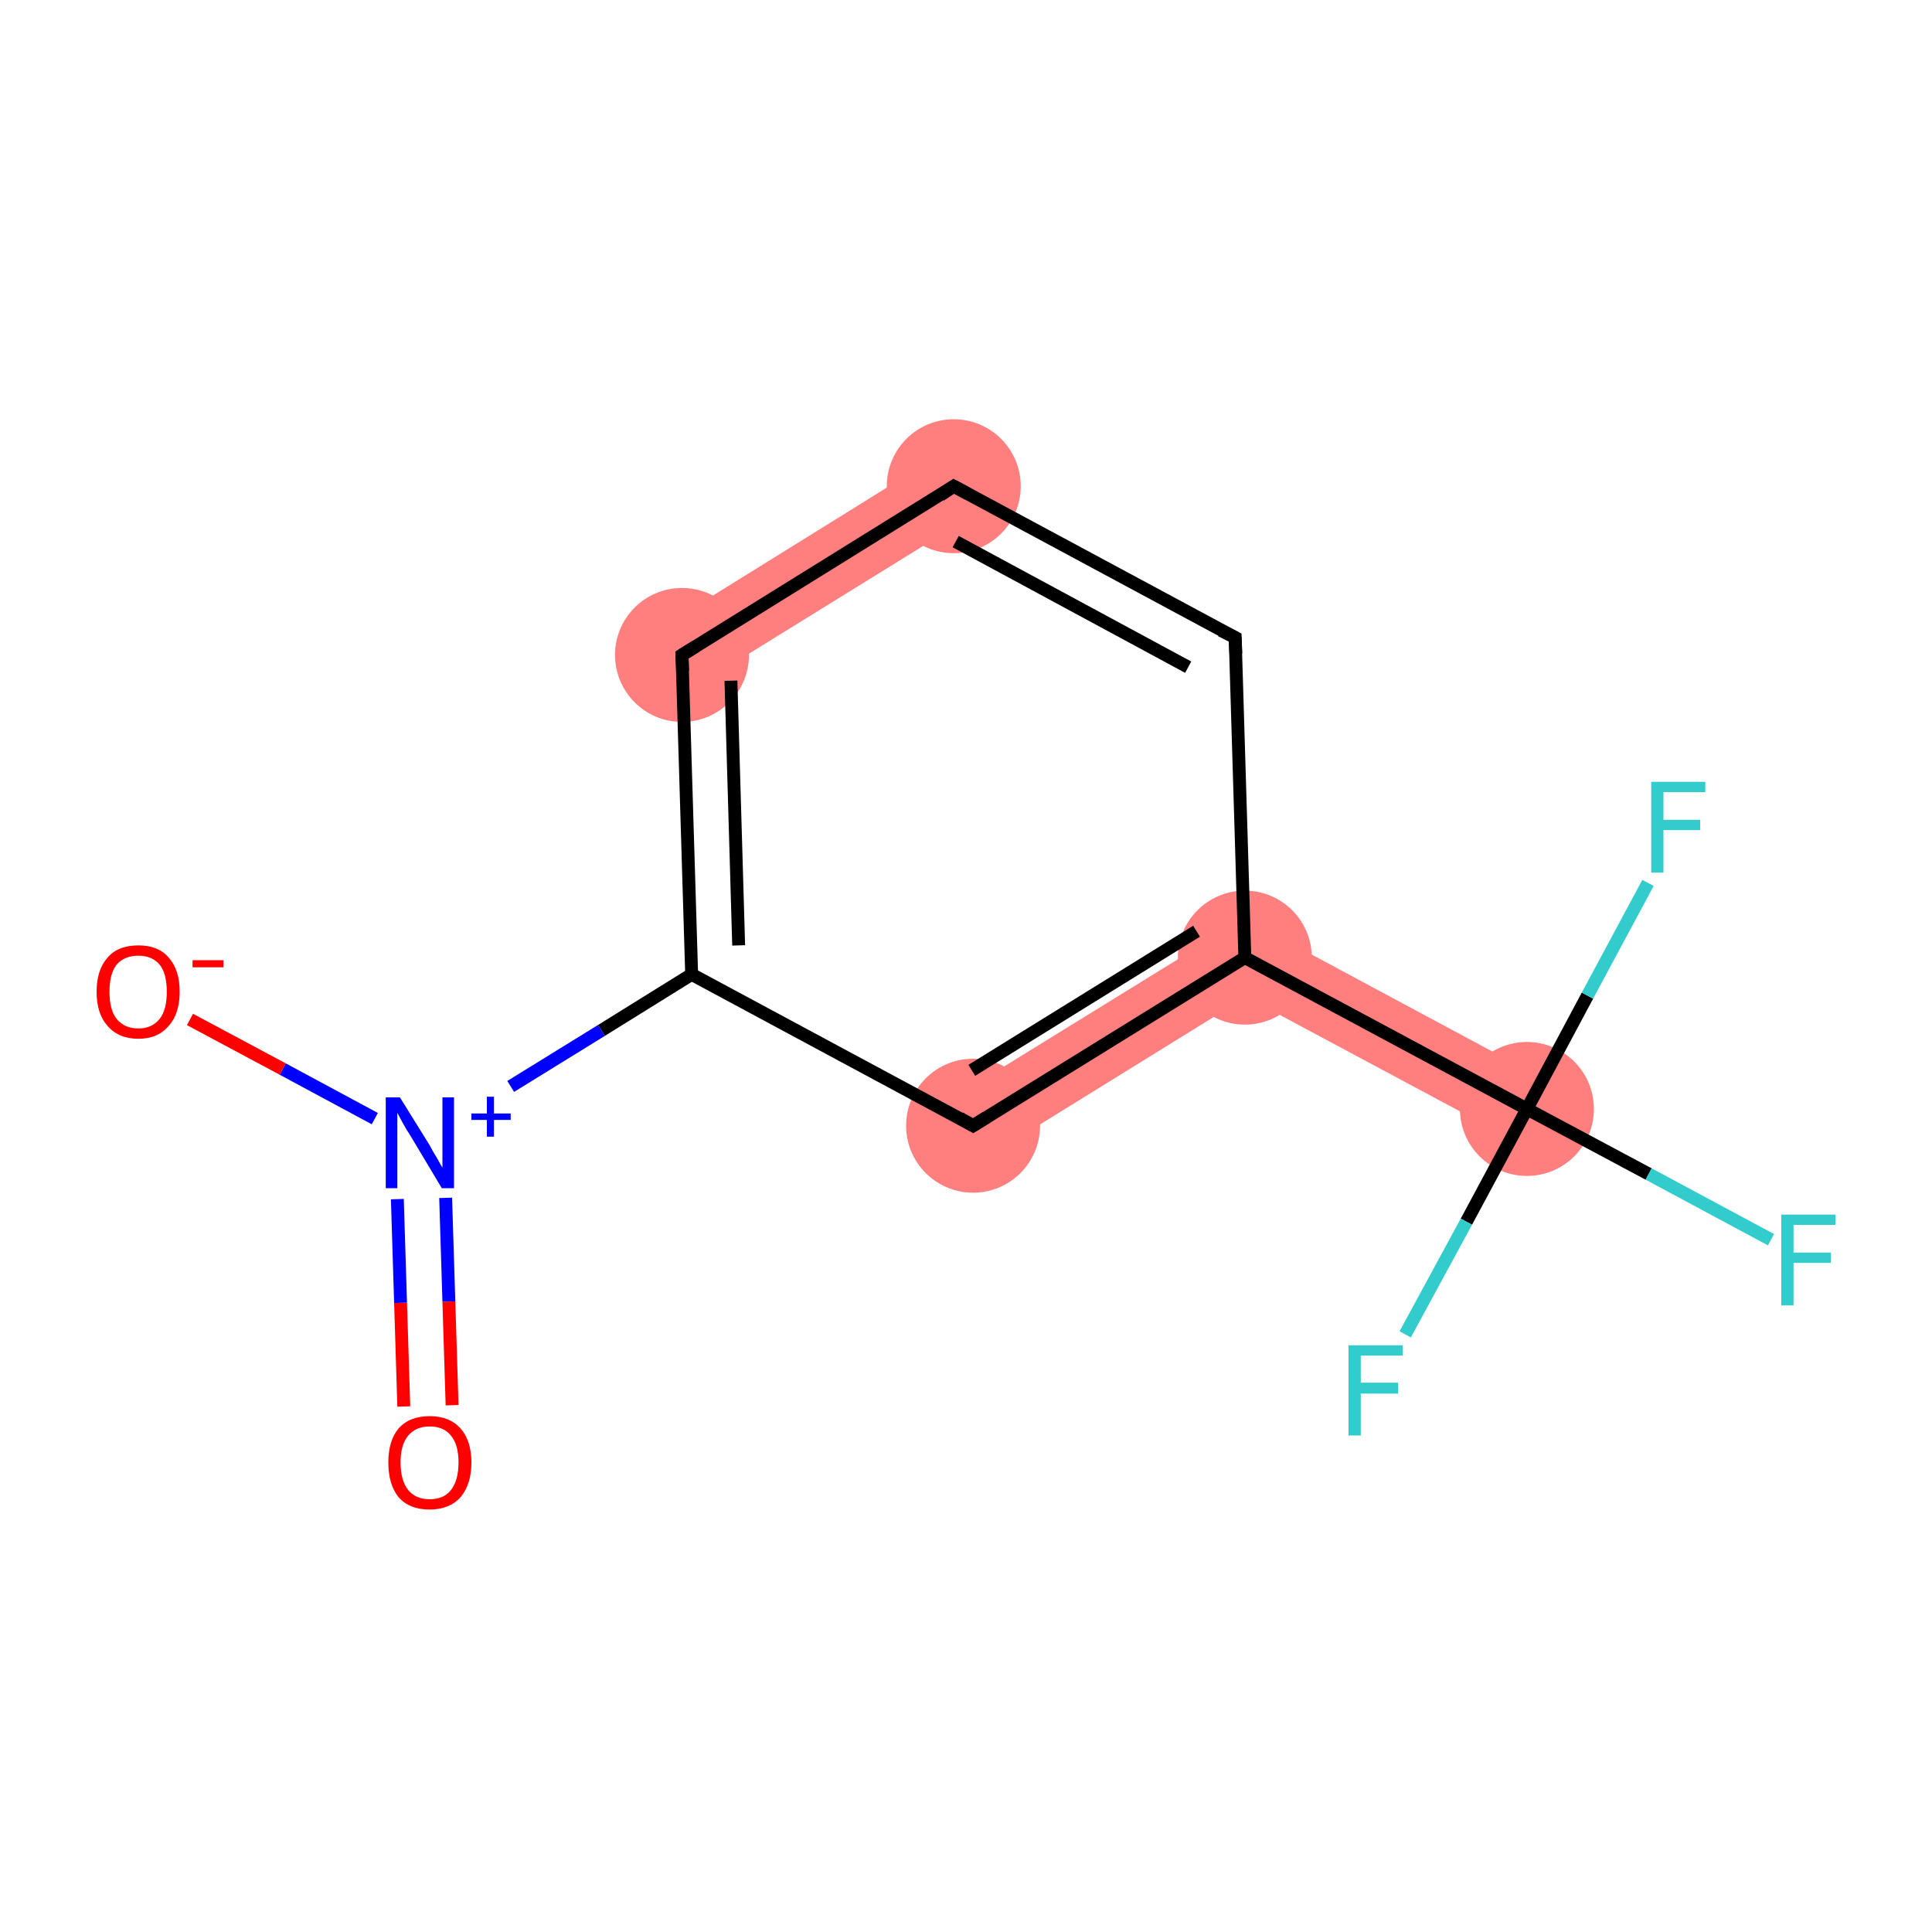 <?xml version='1.0' encoding='iso-8859-1'?>
<svg version='1.1' baseProfile='full'
              xmlns='http://www.w3.org/2000/svg'
                      xmlns:rdkit='http://www.rdkit.org/xml'
                      xmlns:xlink='http://www.w3.org/1999/xlink'
                  xml:space='preserve'
width='300px' height='300px' viewBox='0 0 300 300'>
<!-- END OF HEADER -->
<rect style='opacity:1.0;fill:#FFFFFF;stroke:none' width='300.0' height='300.0' x='0.0' y='0.0'> </rect>
<path class='bond-4 atom-4 atom-5' d='M 145.3,71.0 L 150.9,80.1 L 108.7,106.2 L 103.1,97.2 Z' style='fill:#FF7F7F;fill-rule:evenodd;fill-opacity:1;stroke:#FF7F7F;stroke-width:0.0px;stroke-linecap:butt;stroke-linejoin:miter;stroke-opacity:1;' />
<path class='bond-7 atom-7 atom-8' d='M 193.2,142.6 L 239.6,167.5 L 234.6,176.8 L 193.5,154.8 Z' style='fill:#FF7F7F;fill-rule:evenodd;fill-opacity:1;stroke:#FF7F7F;stroke-width:0.0px;stroke-linecap:butt;stroke-linejoin:miter;stroke-opacity:1;' />
<path class='bond-11 atom-7 atom-12' d='M 193.2,142.6 L 193.5,154.8 L 153.9,179.3 L 148.3,170.3 Z' style='fill:#FF7F7F;fill-rule:evenodd;fill-opacity:1;stroke:#FF7F7F;stroke-width:0.0px;stroke-linecap:butt;stroke-linejoin:miter;stroke-opacity:1;' />
<ellipse cx='105.9' cy='101.7' rx='9.9' ry='9.9' class='atom-4'  style='fill:#FF7F7F;fill-rule:evenodd;stroke:#FF7F7F;stroke-width:1.0px;stroke-linecap:butt;stroke-linejoin:miter;stroke-opacity:1' />
<ellipse cx='148.1' cy='75.5' rx='9.9' ry='9.9' class='atom-5'  style='fill:#FF7F7F;fill-rule:evenodd;stroke:#FF7F7F;stroke-width:1.0px;stroke-linecap:butt;stroke-linejoin:miter;stroke-opacity:1' />
<ellipse cx='193.3' cy='148.7' rx='9.9' ry='9.9' class='atom-7'  style='fill:#FF7F7F;fill-rule:evenodd;stroke:#FF7F7F;stroke-width:1.0px;stroke-linecap:butt;stroke-linejoin:miter;stroke-opacity:1' />
<ellipse cx='237.1' cy='172.2' rx='9.9' ry='9.9' class='atom-8'  style='fill:#FF7F7F;fill-rule:evenodd;stroke:#FF7F7F;stroke-width:1.0px;stroke-linecap:butt;stroke-linejoin:miter;stroke-opacity:1' />
<ellipse cx='151.1' cy='174.8' rx='9.9' ry='9.9' class='atom-12'  style='fill:#FF7F7F;fill-rule:evenodd;stroke:#FF7F7F;stroke-width:1.0px;stroke-linecap:butt;stroke-linejoin:miter;stroke-opacity:1' />
<path class='bond-0 atom-0 atom-1' d='M 62.7,218.4 L 62.2,202.3' style='fill:none;fill-rule:evenodd;stroke:#FF0000;stroke-width:2.0px;stroke-linecap:butt;stroke-linejoin:miter;stroke-opacity:1' />
<path class='bond-0 atom-0 atom-1' d='M 62.2,202.3 L 61.7,186.2' style='fill:none;fill-rule:evenodd;stroke:#0000FF;stroke-width:2.0px;stroke-linecap:butt;stroke-linejoin:miter;stroke-opacity:1' />
<path class='bond-0 atom-0 atom-1' d='M 70.2,218.2 L 69.7,202.1' style='fill:none;fill-rule:evenodd;stroke:#FF0000;stroke-width:2.0px;stroke-linecap:butt;stroke-linejoin:miter;stroke-opacity:1' />
<path class='bond-0 atom-0 atom-1' d='M 69.7,202.1 L 69.2,186.0' style='fill:none;fill-rule:evenodd;stroke:#0000FF;stroke-width:2.0px;stroke-linecap:butt;stroke-linejoin:miter;stroke-opacity:1' />
<path class='bond-1 atom-1 atom-2' d='M 58.2,173.7 L 43.9,166.0' style='fill:none;fill-rule:evenodd;stroke:#0000FF;stroke-width:2.0px;stroke-linecap:butt;stroke-linejoin:miter;stroke-opacity:1' />
<path class='bond-1 atom-1 atom-2' d='M 43.9,166.0 L 29.5,158.3' style='fill:none;fill-rule:evenodd;stroke:#FF0000;stroke-width:2.0px;stroke-linecap:butt;stroke-linejoin:miter;stroke-opacity:1' />
<path class='bond-2 atom-1 atom-3' d='M 79.3,168.7 L 93.4,160.0' style='fill:none;fill-rule:evenodd;stroke:#0000FF;stroke-width:2.0px;stroke-linecap:butt;stroke-linejoin:miter;stroke-opacity:1' />
<path class='bond-2 atom-1 atom-3' d='M 93.4,160.0 L 107.4,151.3' style='fill:none;fill-rule:evenodd;stroke:#000000;stroke-width:2.0px;stroke-linecap:butt;stroke-linejoin:miter;stroke-opacity:1' />
<path class='bond-3 atom-3 atom-4' d='M 107.4,151.3 L 105.9,101.7' style='fill:none;fill-rule:evenodd;stroke:#000000;stroke-width:2.0px;stroke-linecap:butt;stroke-linejoin:miter;stroke-opacity:1' />
<path class='bond-3 atom-3 atom-4' d='M 114.7,146.8 L 113.5,105.7' style='fill:none;fill-rule:evenodd;stroke:#000000;stroke-width:2.0px;stroke-linecap:butt;stroke-linejoin:miter;stroke-opacity:1' />
<path class='bond-4 atom-4 atom-5' d='M 105.9,101.7 L 148.1,75.5' style='fill:none;fill-rule:evenodd;stroke:#000000;stroke-width:2.0px;stroke-linecap:butt;stroke-linejoin:miter;stroke-opacity:1' />
<path class='bond-5 atom-5 atom-6' d='M 148.1,75.5 L 191.8,99.0' style='fill:none;fill-rule:evenodd;stroke:#000000;stroke-width:2.0px;stroke-linecap:butt;stroke-linejoin:miter;stroke-opacity:1' />
<path class='bond-5 atom-5 atom-6' d='M 148.4,84.1 L 184.5,103.6' style='fill:none;fill-rule:evenodd;stroke:#000000;stroke-width:2.0px;stroke-linecap:butt;stroke-linejoin:miter;stroke-opacity:1' />
<path class='bond-6 atom-6 atom-7' d='M 191.8,99.0 L 193.3,148.7' style='fill:none;fill-rule:evenodd;stroke:#000000;stroke-width:2.0px;stroke-linecap:butt;stroke-linejoin:miter;stroke-opacity:1' />
<path class='bond-7 atom-7 atom-8' d='M 193.3,148.7 L 237.1,172.2' style='fill:none;fill-rule:evenodd;stroke:#000000;stroke-width:2.0px;stroke-linecap:butt;stroke-linejoin:miter;stroke-opacity:1' />
<path class='bond-8 atom-8 atom-9' d='M 237.1,172.2 L 256.0,182.3' style='fill:none;fill-rule:evenodd;stroke:#000000;stroke-width:2.0px;stroke-linecap:butt;stroke-linejoin:miter;stroke-opacity:1' />
<path class='bond-8 atom-8 atom-9' d='M 256.0,182.3 L 275.0,192.5' style='fill:none;fill-rule:evenodd;stroke:#33CCCC;stroke-width:2.0px;stroke-linecap:butt;stroke-linejoin:miter;stroke-opacity:1' />
<path class='bond-9 atom-8 atom-10' d='M 237.1,172.2 L 227.7,189.7' style='fill:none;fill-rule:evenodd;stroke:#000000;stroke-width:2.0px;stroke-linecap:butt;stroke-linejoin:miter;stroke-opacity:1' />
<path class='bond-9 atom-8 atom-10' d='M 227.7,189.7 L 218.2,207.2' style='fill:none;fill-rule:evenodd;stroke:#33CCCC;stroke-width:2.0px;stroke-linecap:butt;stroke-linejoin:miter;stroke-opacity:1' />
<path class='bond-10 atom-8 atom-11' d='M 237.1,172.2 L 246.5,154.6' style='fill:none;fill-rule:evenodd;stroke:#000000;stroke-width:2.0px;stroke-linecap:butt;stroke-linejoin:miter;stroke-opacity:1' />
<path class='bond-10 atom-8 atom-11' d='M 246.5,154.6 L 255.9,137.1' style='fill:none;fill-rule:evenodd;stroke:#33CCCC;stroke-width:2.0px;stroke-linecap:butt;stroke-linejoin:miter;stroke-opacity:1' />
<path class='bond-11 atom-7 atom-12' d='M 193.3,148.7 L 151.1,174.8' style='fill:none;fill-rule:evenodd;stroke:#000000;stroke-width:2.0px;stroke-linecap:butt;stroke-linejoin:miter;stroke-opacity:1' />
<path class='bond-11 atom-7 atom-12' d='M 185.8,144.6 L 150.9,166.2' style='fill:none;fill-rule:evenodd;stroke:#000000;stroke-width:2.0px;stroke-linecap:butt;stroke-linejoin:miter;stroke-opacity:1' />
<path class='bond-12 atom-12 atom-3' d='M 151.1,174.8 L 107.4,151.3' style='fill:none;fill-rule:evenodd;stroke:#000000;stroke-width:2.0px;stroke-linecap:butt;stroke-linejoin:miter;stroke-opacity:1' />
<path d='M 106.0,104.2 L 105.9,101.7 L 108.0,100.4' style='fill:none;stroke:#000000;stroke-width:2.0px;stroke-linecap:butt;stroke-linejoin:miter;stroke-opacity:1;' />
<path d='M 146.0,76.9 L 148.1,75.5 L 150.3,76.7' style='fill:none;stroke:#000000;stroke-width:2.0px;stroke-linecap:butt;stroke-linejoin:miter;stroke-opacity:1;' />
<path d='M 189.6,97.9 L 191.8,99.0 L 191.9,101.5' style='fill:none;stroke:#000000;stroke-width:2.0px;stroke-linecap:butt;stroke-linejoin:miter;stroke-opacity:1;' />
<path d='M 153.2,173.5 L 151.1,174.8 L 149.0,173.6' style='fill:none;stroke:#000000;stroke-width:2.0px;stroke-linecap:butt;stroke-linejoin:miter;stroke-opacity:1;' />
<path class='atom-0' d='M 60.3 227.1
Q 60.3 223.7, 61.9 221.8
Q 63.6 219.9, 66.7 219.9
Q 69.8 219.9, 71.5 221.8
Q 73.2 223.7, 73.2 227.1
Q 73.2 230.5, 71.5 232.5
Q 69.8 234.4, 66.7 234.4
Q 63.6 234.4, 61.9 232.5
Q 60.3 230.5, 60.3 227.1
M 66.7 232.8
Q 68.9 232.8, 70.0 231.4
Q 71.2 229.9, 71.2 227.1
Q 71.2 224.3, 70.0 222.9
Q 68.9 221.5, 66.7 221.5
Q 64.6 221.5, 63.4 222.9
Q 62.2 224.3, 62.2 227.1
Q 62.2 229.9, 63.4 231.4
Q 64.6 232.8, 66.7 232.8
' fill='#FF0000'/>
<path class='atom-1' d='M 62.1 170.4
L 66.7 177.8
Q 67.1 178.6, 67.9 179.9
Q 68.6 181.2, 68.7 181.3
L 68.7 170.4
L 70.5 170.4
L 70.5 184.5
L 68.6 184.5
L 63.7 176.3
Q 63.1 175.4, 62.5 174.3
Q 61.9 173.2, 61.7 172.8
L 61.7 184.5
L 59.9 184.5
L 59.9 170.4
L 62.1 170.4
' fill='#0000FF'/>
<path class='atom-1' d='M 73.2 172.9
L 75.6 172.9
L 75.6 170.3
L 76.7 170.3
L 76.7 172.9
L 79.3 172.9
L 79.3 173.9
L 76.7 173.9
L 76.7 176.5
L 75.6 176.5
L 75.6 173.9
L 73.2 173.9
L 73.2 172.9
' fill='#0000FF'/>
<path class='atom-2' d='M 15.0 154.0
Q 15.0 150.6, 16.7 148.7
Q 18.3 146.8, 21.5 146.8
Q 24.6 146.8, 26.2 148.7
Q 27.9 150.6, 27.9 154.0
Q 27.9 157.4, 26.2 159.3
Q 24.5 161.3, 21.5 161.3
Q 18.4 161.3, 16.7 159.3
Q 15.0 157.4, 15.0 154.0
M 21.5 159.7
Q 23.6 159.7, 24.8 158.2
Q 25.9 156.8, 25.9 154.0
Q 25.9 151.2, 24.8 149.8
Q 23.6 148.4, 21.5 148.4
Q 19.3 148.4, 18.1 149.8
Q 17.0 151.2, 17.0 154.0
Q 17.0 156.8, 18.1 158.2
Q 19.3 159.7, 21.5 159.7
' fill='#FF0000'/>
<path class='atom-2' d='M 29.9 149.1
L 34.7 149.1
L 34.7 150.2
L 29.9 150.2
L 29.9 149.1
' fill='#FF0000'/>
<path class='atom-9' d='M 276.6 188.6
L 285.0 188.6
L 285.0 190.2
L 278.5 190.2
L 278.5 194.5
L 284.3 194.5
L 284.3 196.1
L 278.5 196.1
L 278.5 202.7
L 276.6 202.7
L 276.6 188.6
' fill='#33CCCC'/>
<path class='atom-10' d='M 209.4 208.9
L 217.8 208.9
L 217.8 210.5
L 211.3 210.5
L 211.3 214.7
L 217.1 214.7
L 217.1 216.4
L 211.3 216.4
L 211.3 222.9
L 209.4 222.9
L 209.4 208.9
' fill='#33CCCC'/>
<path class='atom-11' d='M 256.4 121.4
L 264.8 121.4
L 264.8 123.0
L 258.3 123.0
L 258.3 127.3
L 264.0 127.3
L 264.0 128.9
L 258.3 128.9
L 258.3 135.5
L 256.4 135.5
L 256.4 121.4
' fill='#33CCCC'/>
</svg>
